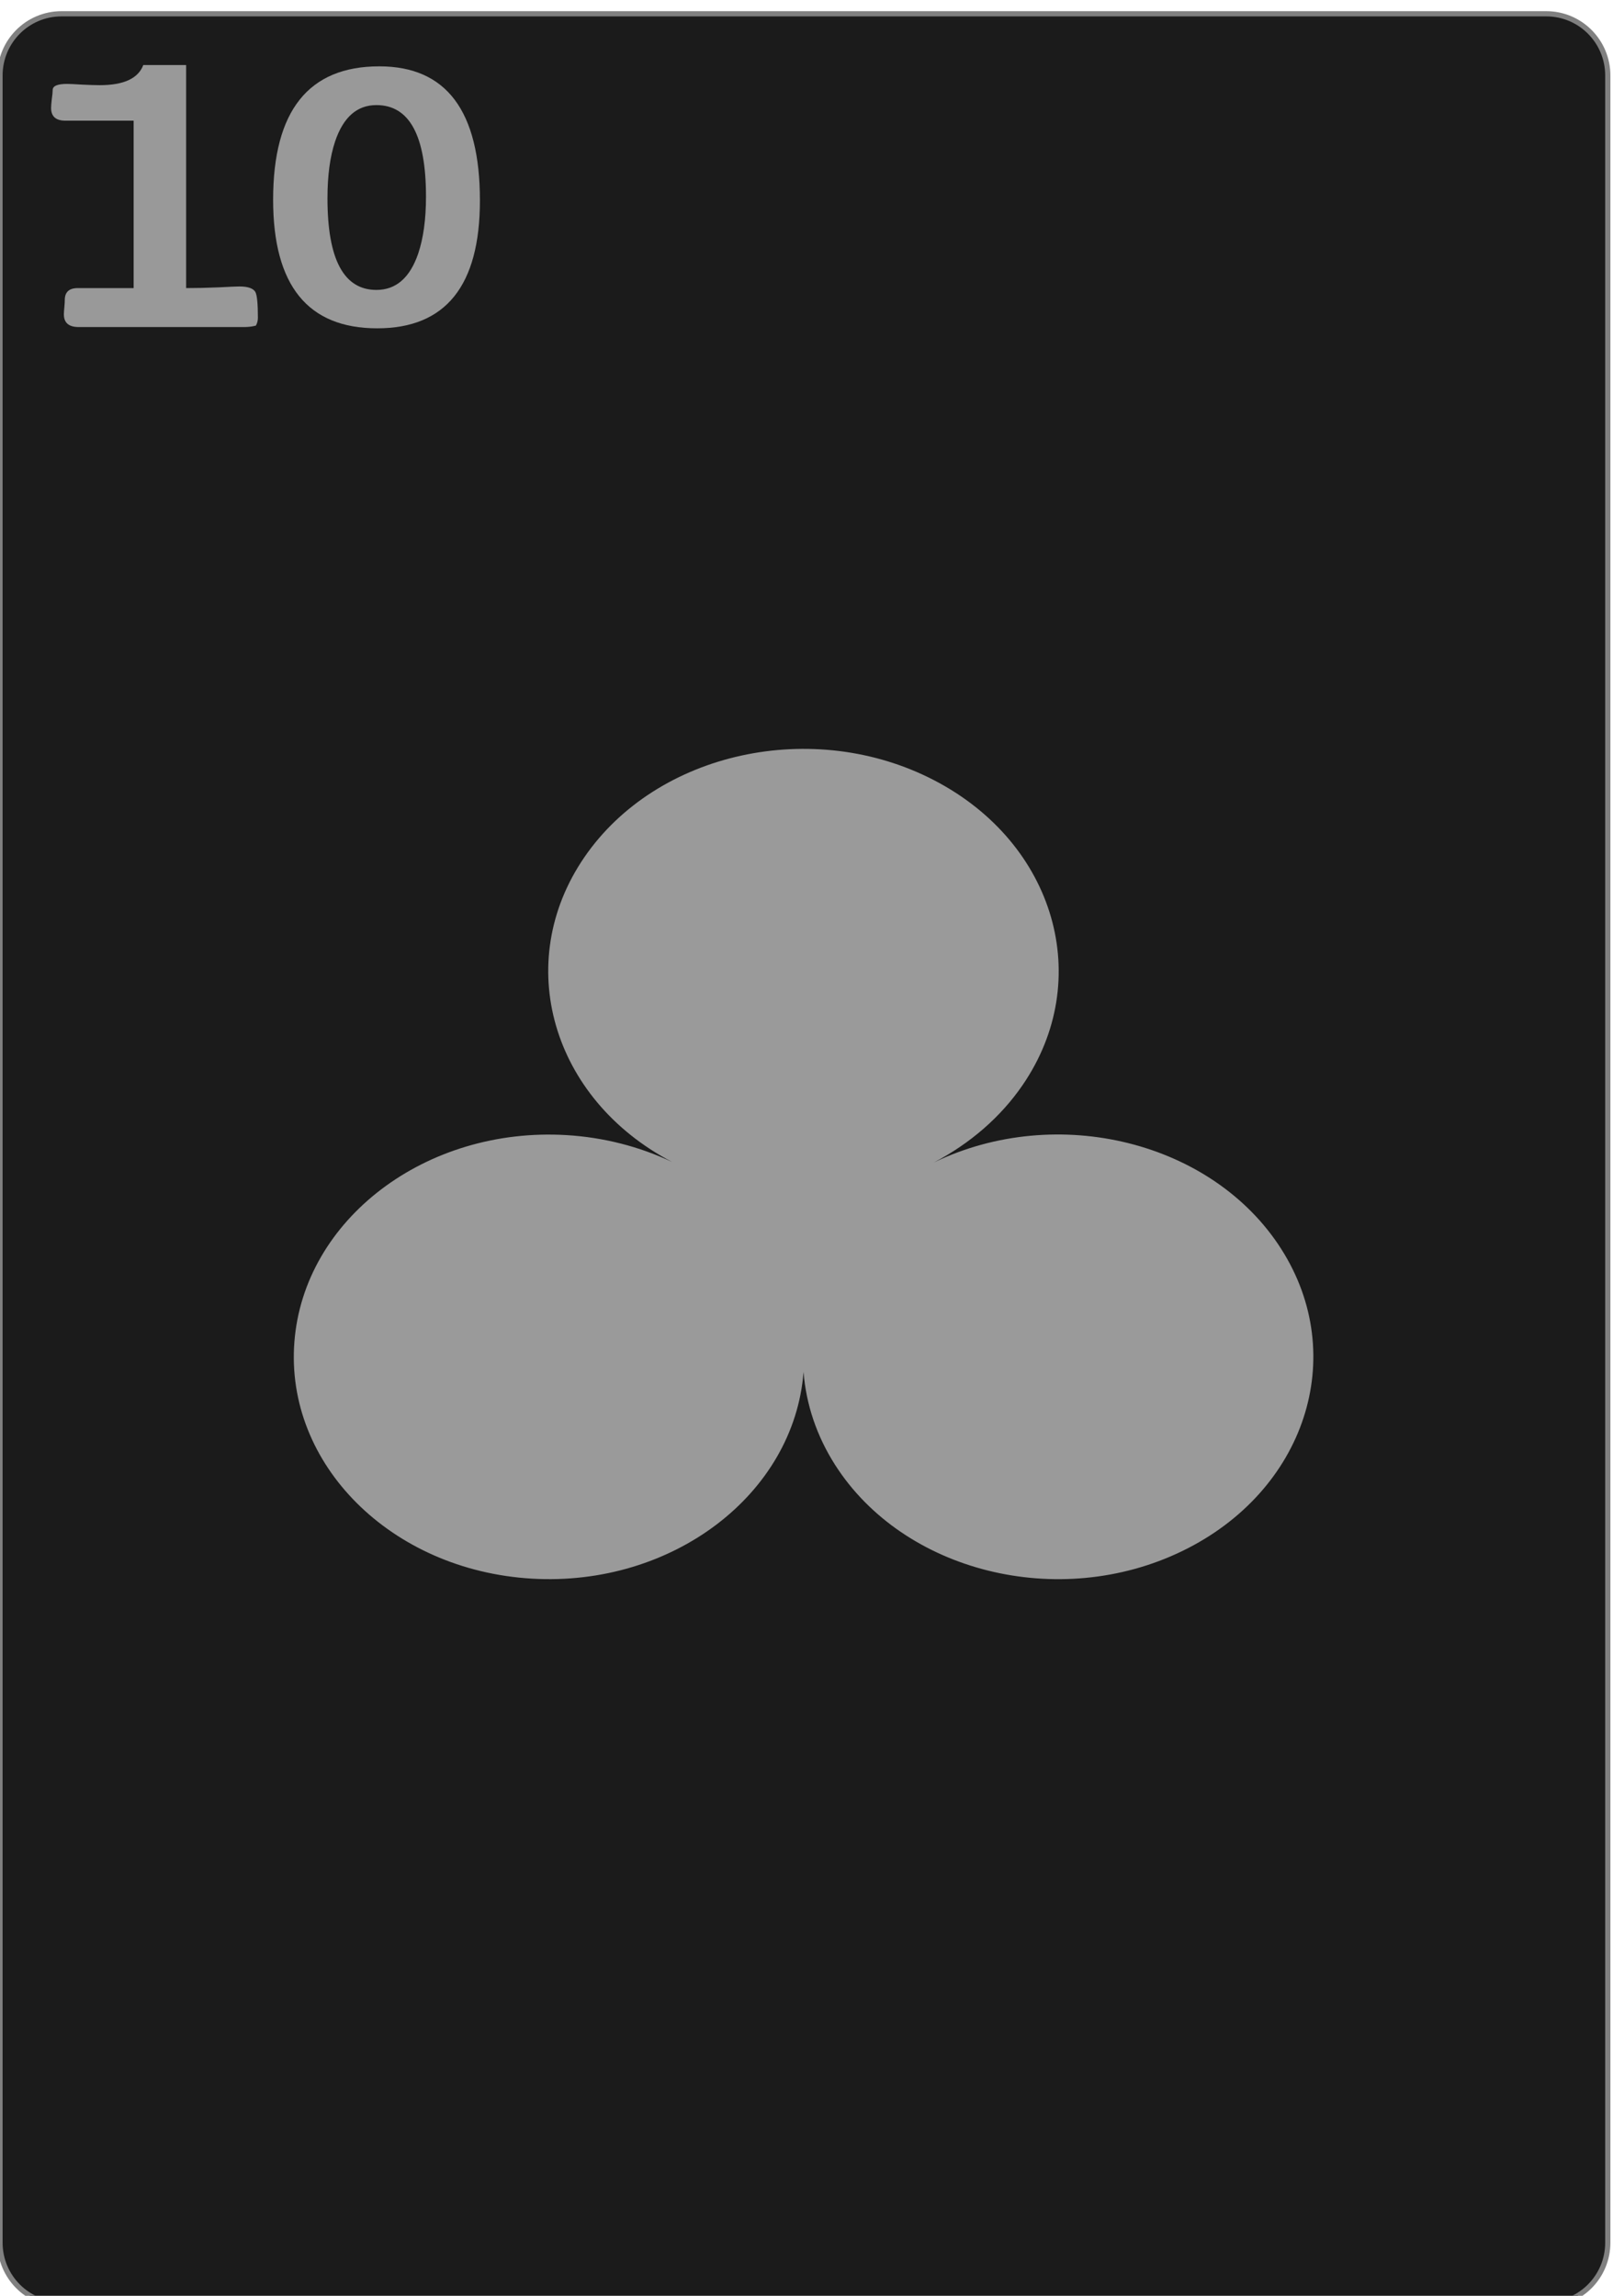 <svg width="234" height="333" viewBox="0 0 234 333" fill="none" xmlns="http://www.w3.org/2000/svg">
<g clip-path="url(#clip0_1_353)">
<path d="M224.325 2H8.919C3.993 2 0 6.005 0 10.946V325.298C0 330.239 3.993 334.244 8.919 334.244H224.325C229.251 334.244 233.244 330.239 233.244 325.298V10.946C233.244 6.005 229.251 2 224.325 2Z" fill="#1B1B1B" stroke="#808080" stroke-width="0.756"/>
<path d="M37.413 46.071C37.413 46.509 37.315 46.894 37.12 47.227C36.6 47.367 36.036 47.437 35.428 47.437H11.415C9.984 47.437 9.268 46.824 9.268 45.598C9.268 45.388 9.289 45.055 9.333 44.599C9.376 44.126 9.398 43.767 9.398 43.522C9.398 42.365 10.027 41.787 11.285 41.787H19.387V17.505H9.495C8.107 17.505 7.413 16.892 7.413 15.666C7.413 15.403 7.446 14.982 7.511 14.404C7.597 13.809 7.641 13.362 7.641 13.064C7.641 12.468 8.335 12.171 9.723 12.171C10.114 12.171 10.851 12.206 11.936 12.276C13.02 12.328 13.866 12.354 14.474 12.354C17.945 12.354 20.049 11.382 20.786 9.437H27.001V41.787C28.454 41.787 30.016 41.752 31.686 41.682C33.378 41.594 34.387 41.551 34.712 41.551C35.971 41.551 36.751 41.822 37.055 42.365C37.294 42.839 37.413 44.074 37.413 46.071Z" fill="#999999"/>
<path d="M69.622 29.075C69.622 41.44 64.657 47.622 54.727 47.622C44.657 47.622 39.622 41.405 39.622 28.972C39.622 16.072 44.757 9.622 55.028 9.622C64.757 9.622 69.622 16.107 69.622 29.075ZM61.799 28.531C61.799 19.672 59.401 15.243 54.607 15.243C51.799 15.243 49.803 16.996 48.619 20.501C47.877 22.712 47.506 25.466 47.506 28.765C47.506 37.623 49.873 42.053 54.607 42.053C57.435 42.053 59.452 40.309 60.655 36.821C61.417 34.575 61.799 31.812 61.799 28.531Z" fill="#999999"/>
<path d="M185.863 181.15C195.793 196.715 189.354 216.343 171.482 224.991C153.609 233.639 131.071 228.031 121.141 212.466C118.497 208.32 116.935 203.718 116.573 198.992C115.191 216.763 97.53 230.185 77.132 228.976C56.733 227.768 41.322 212.387 42.709 194.622C44.096 176.857 61.757 163.435 82.156 164.643C87.511 164.961 92.723 166.288 97.497 168.537C80.016 159.404 74.294 139.608 84.785 124.324C95.277 109.041 118.007 104.058 135.556 113.195C153.105 122.332 158.827 142.128 148.336 157.411C145.179 162.01 140.756 165.851 135.495 168.606C153.396 159.977 175.934 165.584 185.863 181.15Z" fill="#9A9A9A"/>
</g>
<defs>
<clipPath id="clip0_1_353">
<rect width="234" height="333" fill="white"/>
</clipPath>
</defs>
</svg>
